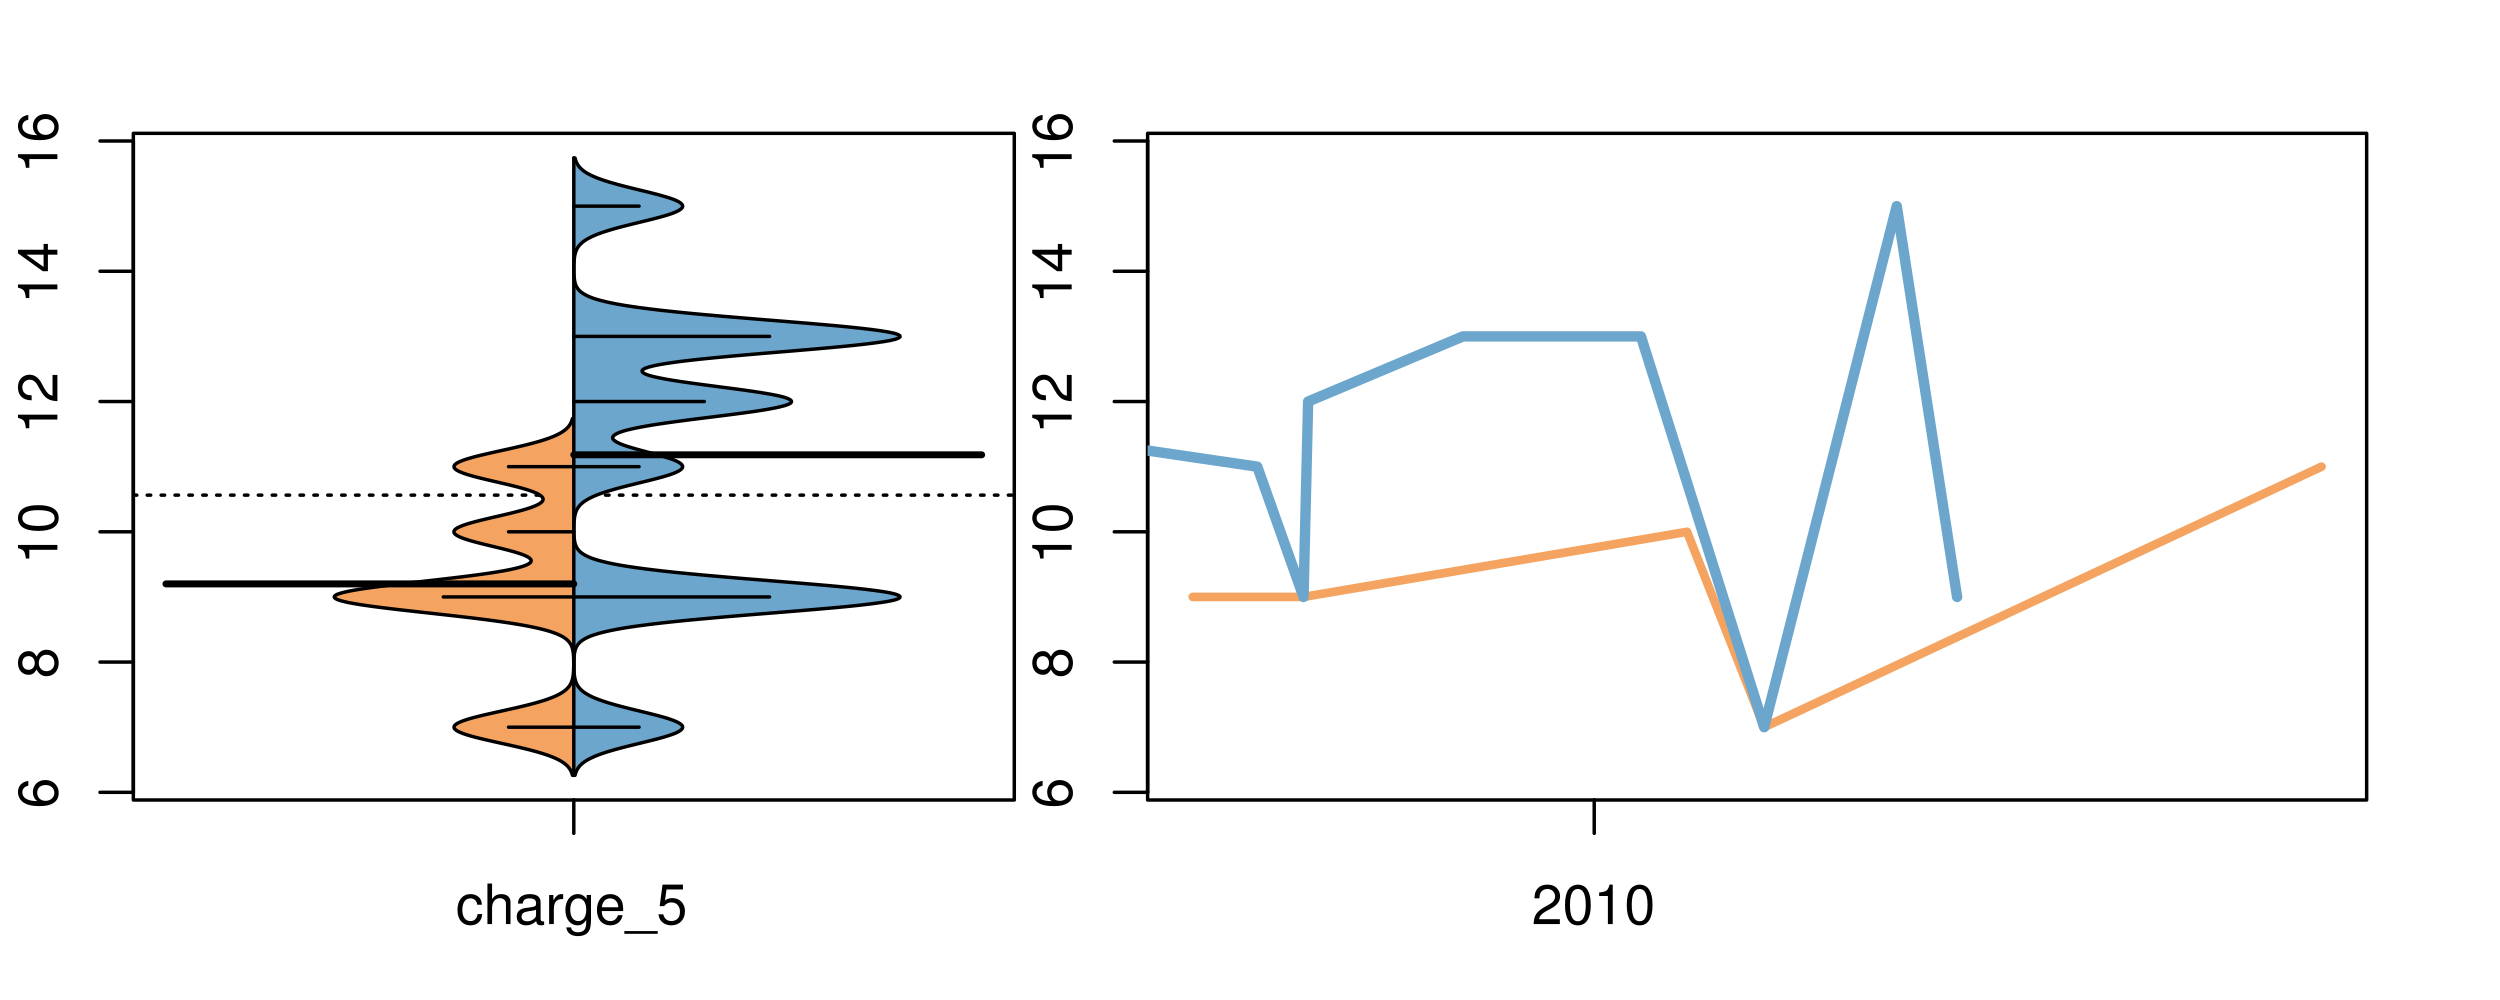 <?xml version="1.0" encoding="UTF-8"?>
<svg xmlns="http://www.w3.org/2000/svg" xmlns:xlink="http://www.w3.org/1999/xlink" width="540pt" height="216pt" viewBox="0 0 540 216" version="1.1">
<defs>
<g>
<symbol overflow="visible" id="glyph0-0">
<path style="stroke:none;" d="M -6.281 -5.969 C -7.688 -5.766 -8.516 -4.859 -8.516 -3.562 C -8.516 -2.625 -8.047 -1.781 -7.297 -1.281 C -6.469 -0.75 -5.422 -0.516 -3.875 -0.516 C -2.453 -0.516 -1.531 -0.734 -0.781 -1.234 C -0.094 -1.688 0.281 -2.438 0.281 -3.375 C 0.281 -4.984 -0.922 -6.156 -2.594 -6.156 C -4.172 -6.156 -5.297 -5.078 -5.297 -3.547 C -5.297 -2.719 -4.969 -2.047 -4.344 -1.594 C -6.422 -1.609 -7.578 -2.281 -7.578 -3.484 C -7.578 -4.234 -7.109 -4.75 -6.281 -4.922 Z M -4.359 -3.422 C -4.359 -4.438 -3.641 -5.078 -2.516 -5.078 C -1.438 -5.078 -0.656 -4.359 -0.656 -3.391 C -0.656 -2.406 -1.469 -1.656 -2.562 -1.656 C -3.625 -1.656 -4.359 -2.375 -4.359 -3.422 Z M -4.359 -3.422 "/>
</symbol>
<symbol overflow="visible" id="glyph0-1">
<path style="stroke:none;" d="M -4.469 -4.688 C -5 -5.562 -5.438 -5.859 -6.234 -5.859 C -7.578 -5.859 -8.516 -4.812 -8.516 -3.297 C -8.516 -1.797 -7.578 -0.75 -6.234 -0.75 C -5.453 -0.75 -5.016 -1.031 -4.469 -1.891 C -4.016 -0.922 -3.297 -0.438 -2.359 -0.438 C -0.797 -0.438 0.281 -1.625 0.281 -3.297 C 0.281 -4.984 -0.797 -6.156 -2.359 -6.156 C -3.297 -6.156 -4.016 -5.672 -4.469 -4.688 Z M -7.578 -3.297 C -7.578 -4.203 -7.047 -4.781 -6.219 -4.781 C -5.422 -4.781 -4.891 -4.188 -4.891 -3.297 C -4.891 -2.406 -5.422 -1.828 -6.234 -1.828 C -7.047 -1.828 -7.578 -2.406 -7.578 -3.297 Z M -4.016 -3.297 C -4.016 -4.359 -3.344 -5.078 -2.344 -5.078 C -1.328 -5.078 -0.656 -4.359 -0.656 -3.281 C -0.656 -2.25 -1.344 -1.531 -2.344 -1.531 C -3.344 -1.531 -4.016 -2.25 -4.016 -3.297 Z M -4.016 -3.297 "/>
</symbol>
<symbol overflow="visible" id="glyph0-2">
<path style="stroke:none;" d="M -6.062 -3.109 L 0 -3.109 L 0 -4.156 L -8.516 -4.156 L -8.516 -3.469 C -7.203 -3.094 -7.016 -2.859 -6.812 -1.219 L -6.062 -1.219 Z M -6.062 -3.109 "/>
</symbol>
<symbol overflow="visible" id="glyph0-3">
<path style="stroke:none;" d="M -8.516 -3.297 C -8.516 -2.516 -8.156 -1.781 -7.578 -1.344 C -6.828 -0.797 -5.688 -0.516 -4.109 -0.516 C -1.25 -0.516 0.281 -1.469 0.281 -3.297 C 0.281 -5.094 -1.25 -6.078 -4.047 -6.078 C -5.703 -6.078 -6.797 -5.812 -7.578 -5.25 C -8.172 -4.812 -8.516 -4.109 -8.516 -3.297 Z M -7.578 -3.297 C -7.578 -4.438 -6.422 -5 -4.141 -5 C -1.734 -5 -0.594 -4.453 -0.594 -3.281 C -0.594 -2.156 -1.781 -1.594 -4.109 -1.594 C -6.438 -1.594 -7.578 -2.156 -7.578 -3.297 Z M -7.578 -3.297 "/>
</symbol>
<symbol overflow="visible" id="glyph0-4">
<path style="stroke:none;" d="M -1.047 -6.078 L -1.047 -1.594 C -1.734 -1.703 -2.188 -2.094 -2.797 -3.125 L -3.438 -4.328 C -4.094 -5.516 -4.969 -6.125 -6.016 -6.125 C -6.719 -6.125 -7.375 -5.844 -7.844 -5.344 C -8.297 -4.844 -8.516 -4.219 -8.516 -3.406 C -8.516 -2.328 -8.125 -1.531 -7.406 -1.062 C -6.953 -0.75 -6.422 -0.625 -5.562 -0.594 L -5.562 -1.656 C -6.125 -1.688 -6.484 -1.766 -6.75 -1.906 C -7.266 -2.188 -7.578 -2.734 -7.578 -3.375 C -7.578 -4.328 -6.906 -5.047 -5.984 -5.047 C -5.312 -5.047 -4.734 -4.656 -4.312 -3.906 L -3.688 -2.797 C -2.672 -1.016 -1.875 -0.5 0 -0.406 L 0 -6.078 Z M -1.047 -6.078 "/>
</symbol>
<symbol overflow="visible" id="glyph0-5">
<path style="stroke:none;" d="M -2.047 -3.922 L 0 -3.922 L 0 -4.984 L -2.047 -4.984 L -2.047 -6.234 L -2.984 -6.234 L -2.984 -4.984 L -8.516 -4.984 L -8.516 -4.203 L -3.156 -0.344 L -2.047 -0.344 Z M -2.984 -3.922 L -2.984 -1.266 L -6.703 -3.922 Z M -2.984 -3.922 "/>
</symbol>
<symbol overflow="visible" id="glyph0-6">
<path style="stroke:none;" d="M -8.75 -5.938 L -8.75 -4.938 L -5.5 -4.938 C -6.125 -4.531 -6.469 -3.859 -6.469 -3.016 C -6.469 -1.375 -5.156 -0.312 -3.156 -0.312 C -1.031 -0.312 0.281 -1.359 0.281 -3.047 C 0.281 -3.906 -0.047 -4.516 -0.828 -5.047 L 0 -5.047 L 0 -5.938 Z M -5.531 -3.188 C -5.531 -4.266 -4.578 -4.938 -3.078 -4.938 C -1.625 -4.938 -0.656 -4.25 -0.656 -3.188 C -0.656 -2.094 -1.625 -1.359 -3.094 -1.359 C -4.562 -1.359 -5.531 -2.094 -5.531 -3.188 Z M -5.531 -3.188 "/>
</symbol>
<symbol overflow="visible" id="glyph0-7">
<path style="stroke:none;" d="M -6.281 -3.094 L -6.281 -2.047 L -7.266 -2.047 C -7.688 -2.047 -7.906 -2.297 -7.906 -2.75 C -7.906 -2.828 -7.906 -2.875 -7.891 -3.094 L -8.719 -3.094 C -8.766 -2.875 -8.781 -2.734 -8.781 -2.531 C -8.781 -1.609 -8.25 -1.062 -7.359 -1.062 L -6.281 -1.062 L -6.281 -0.219 L -5.469 -0.219 L -5.469 -1.062 L 0 -1.062 L 0 -2.047 L -5.469 -2.047 L -5.469 -3.094 Z M -6.281 -3.094 "/>
</symbol>
<symbol overflow="visible" id="glyph0-8">
<path style="stroke:none;" d="M 1.516 -6.938 L 1.516 0.266 L 2.109 0.266 L 2.109 -6.938 Z M 1.516 -6.938 "/>
</symbol>
<symbol overflow="visible" id="glyph0-9">
<path style="stroke:none;" d="M -6.469 -3.266 C -6.469 -1.5 -5.203 -0.438 -3.094 -0.438 C -0.984 -0.438 0.281 -1.484 0.281 -3.281 C 0.281 -5.047 -0.984 -6.125 -3.047 -6.125 C -5.219 -6.125 -6.469 -5.078 -6.469 -3.266 Z M -5.547 -3.281 C -5.547 -4.406 -4.625 -5.078 -3.062 -5.078 C -1.578 -5.078 -0.641 -4.375 -0.641 -3.281 C -0.641 -2.156 -1.578 -1.469 -3.094 -1.469 C -4.609 -1.469 -5.547 -2.156 -5.547 -3.281 Z M -5.547 -3.281 "/>
</symbol>
<symbol overflow="visible" id="glyph0-10">
<path style="stroke:none;" d="M -8.75 -1.828 L -8.75 -0.812 L 0 -0.812 L 0 -1.828 Z M -8.75 -1.828 "/>
</symbol>
<symbol overflow="visible" id="glyph0-11">
<path style="stroke:none;" d="M -1.25 -2.297 L -1.25 -1.047 L 0 -1.047 L 0 -2.297 Z M -1.25 -2.297 "/>
</symbol>
<symbol overflow="visible" id="glyph0-12">
<path style="stroke:none;" d="M 0 -3.422 L -6.281 -5.828 L -6.281 -4.703 L -1.188 -2.922 L -6.281 -1.25 L -6.281 -0.125 L 0 -2.328 Z M 0 -3.422 "/>
</symbol>
<symbol overflow="visible" id="glyph0-13">
<path style="stroke:none;" d="M -0.594 -6.422 C -0.562 -6.312 -0.562 -6.266 -0.562 -6.203 C -0.562 -5.859 -0.75 -5.656 -1.062 -5.656 L -4.75 -5.656 C -5.875 -5.656 -6.469 -4.844 -6.469 -3.297 C -6.469 -2.391 -6.203 -1.625 -5.734 -1.219 C -5.406 -0.922 -5.047 -0.797 -4.422 -0.781 L -4.422 -1.781 C -5.203 -1.875 -5.547 -2.328 -5.547 -3.266 C -5.547 -4.156 -5.203 -4.672 -4.609 -4.672 L -4.344 -4.672 C -3.922 -4.672 -3.75 -4.422 -3.641 -3.625 C -3.469 -2.203 -3.422 -1.984 -3.266 -1.609 C -2.969 -0.875 -2.406 -0.5 -1.578 -0.5 C -0.438 -0.5 0.281 -1.297 0.281 -2.562 C 0.281 -3.359 0 -4 -0.641 -4.703 C -0.016 -4.781 0.281 -5.094 0.281 -5.734 C 0.281 -5.938 0.25 -6.094 0.172 -6.422 Z M -1.984 -4.672 C -1.641 -4.672 -1.438 -4.578 -1.156 -4.266 C -0.797 -3.859 -0.594 -3.375 -0.594 -2.781 C -0.594 -2 -0.969 -1.547 -1.609 -1.547 C -2.266 -1.547 -2.609 -1.984 -2.766 -3.062 C -2.906 -4.109 -2.953 -4.328 -3.109 -4.672 Z M -1.984 -4.672 "/>
</symbol>
<symbol overflow="visible" id="glyph0-14">
<path style="stroke:none;" d="M 0 -5.781 L -6.281 -5.781 L -6.281 -4.781 L -2.719 -4.781 C -1.438 -4.781 -0.594 -4.109 -0.594 -3.078 C -0.594 -2.281 -1.078 -1.781 -1.844 -1.781 L -6.281 -1.781 L -6.281 -0.781 L -1.438 -0.781 C -0.391 -0.781 0.281 -1.562 0.281 -2.781 C 0.281 -3.703 -0.047 -4.297 -0.875 -4.891 L 0 -4.891 Z M 0 -5.781 "/>
</symbol>
<symbol overflow="visible" id="glyph0-15">
<path style="stroke:none;" d="M -2.812 -6.156 C -3.766 -6.156 -4.344 -6.078 -4.812 -5.906 C -5.844 -5.5 -6.469 -4.531 -6.469 -3.359 C -6.469 -1.609 -5.125 -0.484 -3.062 -0.484 C -1 -0.484 0.281 -1.578 0.281 -3.344 C 0.281 -4.781 -0.547 -5.766 -1.906 -6.031 L -1.906 -5.016 C -1.078 -4.734 -0.641 -4.172 -0.641 -3.375 C -0.641 -2.734 -0.938 -2.203 -1.469 -1.859 C -1.828 -1.625 -2.188 -1.531 -2.812 -1.531 Z M -3.625 -1.547 C -4.781 -1.625 -5.547 -2.344 -5.547 -3.344 C -5.547 -4.328 -4.734 -5.094 -3.703 -5.094 C -3.672 -5.094 -3.641 -5.094 -3.625 -5.078 Z M -3.625 -1.547 "/>
</symbol>
<symbol overflow="visible" id="glyph1-0">
<path style="stroke:none;" d="M 5.656 -4.172 C 5.609 -4.781 5.469 -5.188 5.234 -5.531 C 4.797 -6.125 4.047 -6.469 3.172 -6.469 C 1.469 -6.469 0.375 -5.125 0.375 -3.031 C 0.375 -1.016 1.453 0.281 3.156 0.281 C 4.656 0.281 5.609 -0.625 5.719 -2.156 L 4.719 -2.156 C 4.547 -1.156 4.031 -0.641 3.188 -0.641 C 2.078 -0.641 1.422 -1.547 1.422 -3.031 C 1.422 -4.609 2.062 -5.547 3.156 -5.547 C 4 -5.547 4.531 -5.047 4.641 -4.172 Z M 5.656 -4.172 "/>
</symbol>
<symbol overflow="visible" id="glyph1-1">
<path style="stroke:none;" d="M 0.844 -8.75 L 0.844 0 L 1.844 0 L 1.844 -3.469 C 1.844 -4.75 2.516 -5.594 3.547 -5.594 C 3.859 -5.594 4.188 -5.484 4.422 -5.297 C 4.719 -5.094 4.844 -4.797 4.844 -4.359 L 4.844 0 L 5.828 0 L 5.828 -4.75 C 5.828 -5.812 5.078 -6.469 3.859 -6.469 C 2.969 -6.469 2.422 -6.188 1.844 -5.422 L 1.844 -8.75 Z M 0.844 -8.75 "/>
</symbol>
<symbol overflow="visible" id="glyph1-2">
<path style="stroke:none;" d="M 6.422 -0.594 C 6.312 -0.562 6.266 -0.562 6.203 -0.562 C 5.859 -0.562 5.656 -0.75 5.656 -1.062 L 5.656 -4.75 C 5.656 -5.875 4.844 -6.469 3.297 -6.469 C 2.391 -6.469 1.625 -6.203 1.219 -5.734 C 0.922 -5.406 0.797 -5.047 0.781 -4.422 L 1.781 -4.422 C 1.875 -5.203 2.328 -5.547 3.266 -5.547 C 4.156 -5.547 4.672 -5.203 4.672 -4.609 L 4.672 -4.344 C 4.672 -3.922 4.422 -3.75 3.625 -3.641 C 2.203 -3.469 1.984 -3.422 1.609 -3.266 C 0.875 -2.969 0.5 -2.406 0.5 -1.578 C 0.5 -0.438 1.297 0.281 2.562 0.281 C 3.359 0.281 4 0 4.703 -0.641 C 4.781 -0.016 5.094 0.281 5.734 0.281 C 5.938 0.281 6.094 0.25 6.422 0.172 Z M 4.672 -1.984 C 4.672 -1.641 4.578 -1.438 4.266 -1.156 C 3.859 -0.797 3.375 -0.594 2.781 -0.594 C 2 -0.594 1.547 -0.969 1.547 -1.609 C 1.547 -2.266 1.984 -2.609 3.062 -2.766 C 4.109 -2.906 4.328 -2.953 4.672 -3.109 Z M 4.672 -1.984 "/>
</symbol>
<symbol overflow="visible" id="glyph1-3">
<path style="stroke:none;" d="M 0.828 -6.281 L 0.828 0 L 1.844 0 L 1.844 -3.266 C 1.844 -4.156 2.062 -4.75 2.547 -5.094 C 2.859 -5.328 3.156 -5.406 3.859 -5.406 L 3.859 -6.438 C 3.688 -6.453 3.594 -6.469 3.469 -6.469 C 2.812 -6.469 2.328 -6.078 1.75 -5.141 L 1.75 -6.281 Z M 0.828 -6.281 "/>
</symbol>
<symbol overflow="visible" id="glyph1-4">
<path style="stroke:none;" d="M 4.938 -6.281 L 4.938 -5.375 C 4.438 -6.125 3.828 -6.469 3.031 -6.469 C 1.422 -6.469 0.344 -5.078 0.344 -3.031 C 0.344 -2 0.625 -1.156 1.141 -0.562 C 1.609 -0.031 2.281 0.281 2.938 0.281 C 3.734 0.281 4.281 -0.062 4.844 -0.859 L 4.844 -0.531 C 4.844 0.328 4.734 0.844 4.484 1.188 C 4.219 1.562 3.703 1.781 3.094 1.781 C 2.641 1.781 2.234 1.656 1.953 1.438 C 1.734 1.266 1.625 1.094 1.578 0.719 L 0.547 0.719 C 0.656 1.906 1.578 2.609 3.062 2.609 C 4 2.609 4.797 2.312 5.203 1.812 C 5.688 1.234 5.875 0.438 5.875 -1.031 L 5.875 -6.281 Z M 3.125 -5.547 C 4.219 -5.547 4.844 -4.625 4.844 -3.062 C 4.844 -1.562 4.203 -0.641 3.141 -0.641 C 2.047 -0.641 1.391 -1.578 1.391 -3.094 C 1.391 -4.609 2.062 -5.547 3.125 -5.547 Z M 3.125 -5.547 "/>
</symbol>
<symbol overflow="visible" id="glyph1-5">
<path style="stroke:none;" d="M 6.156 -2.812 C 6.156 -3.766 6.078 -4.344 5.906 -4.812 C 5.5 -5.844 4.531 -6.469 3.359 -6.469 C 1.609 -6.469 0.484 -5.125 0.484 -3.062 C 0.484 -1 1.578 0.281 3.344 0.281 C 4.781 0.281 5.766 -0.547 6.031 -1.906 L 5.016 -1.906 C 4.734 -1.078 4.172 -0.641 3.375 -0.641 C 2.734 -0.641 2.203 -0.938 1.859 -1.469 C 1.625 -1.828 1.531 -2.188 1.531 -2.812 Z M 1.547 -3.625 C 1.625 -4.781 2.344 -5.547 3.344 -5.547 C 4.328 -5.547 5.094 -4.734 5.094 -3.703 C 5.094 -3.672 5.094 -3.641 5.078 -3.625 Z M 1.547 -3.625 "/>
</symbol>
<symbol overflow="visible" id="glyph1-6">
<path style="stroke:none;" d="M 6.938 1.516 L -0.266 1.516 L -0.266 2.109 L 6.938 2.109 Z M 6.938 1.516 "/>
</symbol>
<symbol overflow="visible" id="glyph1-7">
<path style="stroke:none;" d="M 5.719 -8.516 L 1.312 -8.516 L 0.688 -3.875 L 1.656 -3.875 C 2.141 -4.469 2.562 -4.672 3.219 -4.672 C 4.359 -4.672 5.078 -3.891 5.078 -2.625 C 5.078 -1.406 4.375 -0.656 3.219 -0.656 C 2.297 -0.656 1.734 -1.125 1.469 -2.094 L 0.422 -2.094 C 0.562 -1.391 0.688 -1.062 0.938 -0.75 C 1.422 -0.094 2.281 0.281 3.234 0.281 C 4.953 0.281 6.156 -0.969 6.156 -2.766 C 6.156 -4.453 5.047 -5.609 3.406 -5.609 C 2.812 -5.609 2.328 -5.453 1.844 -5.094 L 2.172 -7.469 L 5.719 -7.469 Z M 5.719 -8.516 "/>
</symbol>
<symbol overflow="visible" id="glyph1-8">
<path style="stroke:none;" d="M 6.078 -1.047 L 1.594 -1.047 C 1.703 -1.734 2.094 -2.188 3.125 -2.797 L 4.328 -3.438 C 5.516 -4.094 6.125 -4.969 6.125 -6.016 C 6.125 -6.719 5.844 -7.375 5.344 -7.844 C 4.844 -8.297 4.219 -8.516 3.406 -8.516 C 2.328 -8.516 1.531 -8.125 1.062 -7.406 C 0.75 -6.953 0.625 -6.422 0.594 -5.562 L 1.656 -5.562 C 1.688 -6.125 1.766 -6.484 1.906 -6.75 C 2.188 -7.266 2.734 -7.578 3.375 -7.578 C 4.328 -7.578 5.047 -6.906 5.047 -5.984 C 5.047 -5.312 4.656 -4.734 3.906 -4.312 L 2.797 -3.688 C 1.016 -2.672 0.5 -1.875 0.406 0 L 6.078 0 Z M 6.078 -1.047 "/>
</symbol>
<symbol overflow="visible" id="glyph1-9">
<path style="stroke:none;" d="M 3.297 -8.516 C 2.516 -8.516 1.781 -8.156 1.344 -7.578 C 0.797 -6.828 0.516 -5.688 0.516 -4.109 C 0.516 -1.25 1.469 0.281 3.297 0.281 C 5.094 0.281 6.078 -1.25 6.078 -4.047 C 6.078 -5.703 5.812 -6.797 5.25 -7.578 C 4.812 -8.172 4.109 -8.516 3.297 -8.516 Z M 3.297 -7.578 C 4.438 -7.578 5 -6.422 5 -4.141 C 5 -1.734 4.453 -0.594 3.281 -0.594 C 2.156 -0.594 1.594 -1.781 1.594 -4.109 C 1.594 -6.438 2.156 -7.578 3.297 -7.578 Z M 3.297 -7.578 "/>
</symbol>
<symbol overflow="visible" id="glyph1-10">
<path style="stroke:none;" d="M 3.109 -6.062 L 3.109 0 L 4.156 0 L 4.156 -8.516 L 3.469 -8.516 C 3.094 -7.203 2.859 -7.016 1.219 -6.812 L 1.219 -6.062 Z M 3.109 -6.062 "/>
</symbol>
</g>
<clipPath id="clip1">
  <path d="M 28.801 28.801 L 220.086 28.801 L 220.086 173.801 L 28.801 173.801 Z M 28.801 28.801 "/>
</clipPath>
<clipPath id="clip2">
  <path d="M 247.887 28.801 L 512.199 28.801 L 512.199 173.801 L 247.887 173.801 Z M 247.887 28.801 "/>
</clipPath>
<clipPath id="clip3">
  <path d="M 233.484 14.398 L 526.598 14.398 L 526.598 188.199 L 233.484 188.199 Z M 233.484 14.398 "/>
</clipPath>
<clipPath id="clip4">
  <path d="M 247.887 28.801 L 512.199 28.801 L 512.199 173.801 L 247.887 173.801 Z M 247.887 28.801 "/>
</clipPath>
</defs>
<g id="surface556">
<path style="fill:none;stroke-width:0.75;stroke-linecap:round;stroke-linejoin:round;stroke:rgb(0%,0%,0%);stroke-opacity:1;stroke-miterlimit:10;" d="M 28.801 172.801 L 219.086 172.801 L 219.086 28.801 L 28.801 28.801 L 28.801 172.801 "/>
<path style="fill:none;stroke-width:0.75;stroke-linecap:round;stroke-linejoin:round;stroke:rgb(0%,0%,0%);stroke-opacity:1;stroke-miterlimit:10;" d="M 28.801 171.141 L 28.801 30.461 "/>
<path style="fill:none;stroke-width:0.75;stroke-linecap:round;stroke-linejoin:round;stroke:rgb(0%,0%,0%);stroke-opacity:1;stroke-miterlimit:10;" d="M 28.801 171.141 L 21.602 171.141 "/>
<path style="fill:none;stroke-width:0.75;stroke-linecap:round;stroke-linejoin:round;stroke:rgb(0%,0%,0%);stroke-opacity:1;stroke-miterlimit:10;" d="M 28.801 143.004 L 21.602 143.004 "/>
<path style="fill:none;stroke-width:0.75;stroke-linecap:round;stroke-linejoin:round;stroke:rgb(0%,0%,0%);stroke-opacity:1;stroke-miterlimit:10;" d="M 28.801 114.867 L 21.602 114.867 "/>
<path style="fill:none;stroke-width:0.75;stroke-linecap:round;stroke-linejoin:round;stroke:rgb(0%,0%,0%);stroke-opacity:1;stroke-miterlimit:10;" d="M 28.801 86.73 L 21.602 86.73 "/>
<path style="fill:none;stroke-width:0.75;stroke-linecap:round;stroke-linejoin:round;stroke:rgb(0%,0%,0%);stroke-opacity:1;stroke-miterlimit:10;" d="M 28.801 58.598 L 21.602 58.598 "/>
<path style="fill:none;stroke-width:0.75;stroke-linecap:round;stroke-linejoin:round;stroke:rgb(0%,0%,0%);stroke-opacity:1;stroke-miterlimit:10;" d="M 28.801 30.461 L 21.602 30.461 "/>
<g style="fill:rgb(0%,0%,0%);fill-opacity:1;">
  <use xlink:href="#glyph0-0" x="12.396" y="174.641"/>
</g>
<g style="fill:rgb(0%,0%,0%);fill-opacity:1;">
  <use xlink:href="#glyph0-1" x="12.396" y="146.504"/>
</g>
<g style="fill:rgb(0%,0%,0%);fill-opacity:1;">
  <use xlink:href="#glyph0-2" x="12.396" y="121.867"/>
  <use xlink:href="#glyph0-3" x="12.396" y="115.195"/>
</g>
<g style="fill:rgb(0%,0%,0%);fill-opacity:1;">
  <use xlink:href="#glyph0-2" x="12.396" y="93.73"/>
  <use xlink:href="#glyph0-4" x="12.396" y="87.059"/>
</g>
<g style="fill:rgb(0%,0%,0%);fill-opacity:1;">
  <use xlink:href="#glyph0-2" x="12.396" y="65.598"/>
  <use xlink:href="#glyph0-5" x="12.396" y="58.926"/>
</g>
<g style="fill:rgb(0%,0%,0%);fill-opacity:1;">
  <use xlink:href="#glyph0-2" x="12.396" y="37.461"/>
  <use xlink:href="#glyph0-0" x="12.396" y="30.789"/>
</g>
<path style="fill:none;stroke-width:0.75;stroke-linecap:round;stroke-linejoin:round;stroke:rgb(0%,0%,0%);stroke-opacity:1;stroke-miterlimit:10;" d="M 123.941 172.801 L 123.941 172.801 "/>
<path style="fill:none;stroke-width:0.75;stroke-linecap:round;stroke-linejoin:round;stroke:rgb(0%,0%,0%);stroke-opacity:1;stroke-miterlimit:10;" d="M 123.941 172.801 L 123.941 180 "/>
<g style="fill:rgb(0%,0%,0%);fill-opacity:1;">
  <use xlink:href="#glyph1-0" x="98.441" y="199.596"/>
  <use xlink:href="#glyph1-1" x="104.441" y="199.596"/>
  <use xlink:href="#glyph1-2" x="111.113" y="199.596"/>
  <use xlink:href="#glyph1-3" x="117.785" y="199.596"/>
  <use xlink:href="#glyph1-4" x="121.781" y="199.596"/>
  <use xlink:href="#glyph1-5" x="128.453" y="199.596"/>
  <use xlink:href="#glyph1-6" x="135.125" y="199.596"/>
  <use xlink:href="#glyph1-7" x="141.797" y="199.596"/>
</g>
<g clip-path="url(#clip1)" clip-rule="nonzero">
<path style="fill:none;stroke-width:0.75;stroke-linecap:round;stroke-linejoin:round;stroke:rgb(0%,0%,0%);stroke-opacity:1;stroke-dasharray:0.75,2.25;stroke-miterlimit:10;" d="M 28.801 106.953 L 219.086 106.953 "/>
<path style=" stroke:none;fill-rule:nonzero;fill:rgb(95.686%,64.314%,37.647%);fill-opacity:1;" d="M 123.941 90.406 L 123.652 90.406 L 123.609 90.555 L 123.566 90.707 L 123.516 90.855 L 123.398 91.16 L 123.328 91.309 L 123.25 91.461 L 123.164 91.609 L 123.07 91.762 L 122.969 91.914 L 122.855 92.062 L 122.727 92.215 L 122.594 92.367 L 122.445 92.516 L 122.281 92.668 L 122.105 92.816 L 121.914 92.969 L 121.707 93.121 L 121.484 93.27 L 121.242 93.422 L 120.988 93.57 L 120.707 93.723 L 120.41 93.875 L 120.094 94.023 L 119.762 94.176 L 119.398 94.324 L 119.02 94.477 L 118.621 94.629 L 118.203 94.777 L 117.754 94.93 L 117.289 95.078 L 116.805 95.23 L 116.297 95.383 L 115.766 95.531 L 115.215 95.684 L 114.648 95.832 L 114.062 95.984 L 113.457 96.137 L 112.836 96.285 L 112.203 96.438 L 111.555 96.586 L 110.895 96.738 L 110.23 96.891 L 109.555 97.039 L 108.875 97.191 L 108.191 97.344 L 107.512 97.492 L 106.832 97.645 L 106.16 97.793 L 105.496 97.945 L 104.844 98.098 L 104.203 98.246 L 103.582 98.398 L 102.98 98.547 L 102.398 98.699 L 101.848 98.852 L 101.324 99 L 100.828 99.152 L 100.363 99.301 L 99.945 99.453 L 99.562 99.605 L 99.215 99.754 L 98.91 99.906 L 98.656 100.055 L 98.445 100.207 L 98.273 100.359 L 98.152 100.508 L 98.09 100.66 L 98.066 100.809 L 98.086 100.961 L 98.164 101.113 L 98.289 101.262 L 98.457 101.414 L 98.668 101.562 L 98.938 101.715 L 99.242 101.867 L 99.586 102.016 L 99.965 102.168 L 100.395 102.32 L 100.855 102.469 L 101.344 102.621 L 101.863 102.77 L 102.414 102.922 L 102.984 103.074 L 103.574 103.223 L 104.184 103.375 L 104.809 103.523 L 105.445 103.676 L 106.09 103.828 L 106.738 103.977 L 107.391 104.129 L 108.043 104.277 L 108.688 104.43 L 109.328 104.582 L 109.957 104.73 L 110.574 104.883 L 111.18 105.031 L 111.762 105.184 L 112.328 105.336 L 112.875 105.484 L 113.395 105.637 L 113.883 105.785 L 114.348 105.938 L 114.789 106.09 L 115.191 106.238 L 115.559 106.391 L 115.902 106.543 L 116.211 106.691 L 116.473 106.844 L 116.703 106.992 L 116.902 107.145 L 117.062 107.297 L 117.176 107.445 L 117.258 107.598 L 117.301 107.746 L 117.309 107.898 L 117.266 108.051 L 117.191 108.199 L 117.082 108.352 L 116.93 108.5 L 116.734 108.652 L 116.512 108.805 L 116.254 108.953 L 115.949 109.105 L 115.613 109.254 L 115.246 109.406 L 114.852 109.559 L 114.414 109.707 L 113.953 109.859 L 113.465 110.008 L 112.953 110.16 L 112.41 110.312 L 111.848 110.461 L 111.266 110.613 L 110.668 110.762 L 110.051 110.914 L 109.422 111.066 L 108.781 111.215 L 108.137 111.367 L 107.484 111.52 L 106.832 111.668 L 106.184 111.82 L 105.539 111.969 L 104.898 112.121 L 104.273 112.273 L 103.656 112.422 L 103.066 112.574 L 102.492 112.723 L 101.938 112.875 L 101.41 113.027 L 100.918 113.176 L 100.457 113.328 L 100.023 113.477 L 99.629 113.629 L 99.281 113.781 L 98.969 113.93 L 98.695 114.082 L 98.473 114.23 L 98.301 114.383 L 98.168 114.535 L 98.074 114.684 L 98.047 114.836 L 98.062 114.984 L 98.117 115.137 L 98.223 115.289 L 98.383 115.438 L 98.586 115.59 L 98.828 115.738 L 99.117 115.891 L 99.453 116.043 L 99.824 116.191 L 100.227 116.344 L 100.672 116.496 L 101.148 116.645 L 101.652 116.797 L 102.18 116.945 L 102.738 117.098 L 103.312 117.25 L 103.902 117.398 L 104.508 117.551 L 105.125 117.699 L 105.746 117.852 L 106.371 118.004 L 106.996 118.152 L 107.617 118.305 L 108.234 118.453 L 108.84 118.605 L 109.43 118.758 L 110.004 118.906 L 110.559 119.059 L 111.094 119.207 L 111.594 119.359 L 112.07 119.512 L 112.516 119.66 L 112.934 119.812 L 113.305 119.961 L 113.641 120.113 L 113.938 120.266 L 114.195 120.414 L 114.395 120.566 L 114.551 120.719 L 114.668 120.867 L 114.73 121.02 L 114.73 121.168 L 114.684 121.32 L 114.59 121.473 L 114.434 121.621 L 114.211 121.773 L 113.941 121.922 L 113.621 122.074 L 113.227 122.227 L 112.773 122.375 L 112.27 122.527 L 111.711 122.676 L 111.074 122.828 L 110.387 122.98 L 109.652 123.129 L 108.855 123.281 L 107.992 123.43 L 107.086 123.582 L 106.129 123.734 L 105.121 123.883 L 104.059 124.035 L 102.957 124.184 L 101.816 124.336 L 100.633 124.488 L 99.41 124.637 L 98.164 124.789 L 96.895 124.938 L 95.598 125.09 L 94.281 125.242 L 92.961 125.391 L 90.297 125.695 L 88.969 125.844 L 87.652 125.996 L 86.352 126.145 L 85.078 126.297 L 83.828 126.449 L 82.609 126.598 L 81.438 126.75 L 80.32 126.898 L 79.246 127.051 L 78.219 127.203 L 77.273 127.352 L 76.398 127.504 L 75.586 127.652 L 74.84 127.805 L 74.207 127.957 L 73.648 128.105 L 73.164 128.258 L 72.773 128.406 L 72.5 128.559 L 72.309 128.711 L 72.203 128.859 L 72.203 129.012 L 72.312 129.16 L 72.508 129.312 L 72.785 129.465 L 73.176 129.613 L 73.66 129.766 L 74.227 129.914 L 74.863 130.066 L 75.613 130.219 L 76.43 130.367 L 77.312 130.52 L 78.266 130.672 L 79.297 130.82 L 80.383 130.973 L 81.512 131.121 L 82.695 131.273 L 83.93 131.426 L 85.191 131.574 L 86.484 131.727 L 87.805 131.875 L 89.145 132.027 L 90.496 132.18 L 91.855 132.328 L 93.219 132.48 L 94.578 132.629 L 95.934 132.781 L 97.277 132.934 L 98.602 133.082 L 99.902 133.234 L 101.188 133.383 L 102.441 133.535 L 104.848 133.836 L 106.004 133.988 L 107.121 134.137 L 108.191 134.289 L 109.227 134.441 L 110.227 134.59 L 111.172 134.742 L 112.074 134.891 L 112.938 135.043 L 113.766 135.195 L 114.535 135.344 L 115.266 135.496 L 115.961 135.648 L 116.617 135.797 L 117.219 135.949 L 117.789 136.098 L 118.324 136.25 L 118.824 136.402 L 119.281 136.551 L 119.707 136.703 L 120.109 136.852 L 120.473 137.004 L 120.805 137.156 L 121.117 137.305 L 121.402 137.457 L 121.66 137.605 L 121.895 137.758 L 122.113 137.91 L 122.312 138.059 L 122.484 138.211 L 122.645 138.359 L 122.793 138.512 L 122.926 138.664 L 123.039 138.812 L 123.145 138.965 L 123.242 139.113 L 123.324 139.266 L 123.398 139.418 L 123.469 139.566 L 123.527 139.719 L 123.582 139.871 L 123.625 140.02 L 123.668 140.172 L 123.703 140.32 L 123.734 140.473 L 123.762 140.625 L 123.789 140.773 L 123.809 140.926 L 123.828 141.074 L 123.859 141.379 L 123.871 141.527 L 123.879 141.68 L 123.891 141.828 L 123.898 141.98 L 123.902 142.133 L 123.906 142.281 L 123.914 142.434 L 123.914 142.582 L 123.922 142.887 L 123.922 143.789 L 123.918 143.941 L 123.914 144.09 L 123.906 144.395 L 123.902 144.543 L 123.895 144.695 L 123.891 144.848 L 123.879 144.996 L 123.871 145.148 L 123.859 145.297 L 123.848 145.449 L 123.832 145.602 L 123.816 145.75 L 123.797 145.902 L 123.777 146.051 L 123.723 146.355 L 123.691 146.504 L 123.656 146.656 L 123.617 146.805 L 123.523 147.109 L 123.469 147.258 L 123.406 147.41 L 123.336 147.559 L 123.262 147.711 L 123.176 147.863 L 123.086 148.012 L 122.98 148.164 L 122.871 148.312 L 122.746 148.465 L 122.613 148.617 L 122.465 148.766 L 122.305 148.918 L 122.129 149.066 L 121.941 149.219 L 121.738 149.371 L 121.516 149.52 L 121.277 149.672 L 121.02 149.824 L 120.75 149.973 L 120.453 150.125 L 120.137 150.273 L 119.805 150.426 L 119.453 150.578 L 119.074 150.727 L 118.676 150.879 L 118.258 151.027 L 117.82 151.18 L 117.355 151.332 L 116.871 151.48 L 116.367 151.633 L 115.84 151.781 L 115.293 151.934 L 114.727 152.086 L 114.145 152.234 L 113.543 152.387 L 112.922 152.535 L 112.289 152.688 L 111.645 152.84 L 110.988 152.988 L 110.32 153.141 L 109.648 153.289 L 108.289 153.594 L 107.605 153.742 L 106.926 153.895 L 106.254 154.047 L 105.59 154.195 L 104.934 154.348 L 104.293 154.496 L 103.664 154.648 L 103.062 154.801 L 102.48 154.949 L 101.922 155.102 L 101.395 155.25 L 100.898 155.402 L 100.434 155.555 L 100 155.703 L 99.613 155.855 L 99.266 156.004 L 98.957 156.156 L 98.684 156.309 L 98.473 156.457 L 98.305 156.609 L 98.176 156.758 L 98.094 156.91 L 98.074 157.062 L 98.094 157.211 L 98.16 157.363 L 98.277 157.512 L 98.449 157.664 L 98.66 157.816 L 98.91 157.965 L 99.215 158.117 L 99.566 158.266 L 99.949 158.418 L 100.363 158.57 L 100.832 158.719 L 101.324 158.871 L 101.848 159.023 L 102.398 159.172 L 102.98 159.324 L 103.582 159.473 L 104.203 159.625 L 104.844 159.777 L 105.496 159.926 L 106.16 160.078 L 106.832 160.227 L 108.191 160.531 L 108.875 160.68 L 109.555 160.832 L 110.23 160.98 L 110.895 161.133 L 111.555 161.285 L 112.203 161.434 L 112.836 161.586 L 113.457 161.734 L 114.062 161.887 L 114.648 162.039 L 115.215 162.188 L 115.766 162.34 L 116.297 162.488 L 116.805 162.641 L 117.289 162.793 L 117.754 162.941 L 118.203 163.094 L 118.621 163.242 L 119.02 163.395 L 119.398 163.547 L 119.762 163.695 L 120.094 163.848 L 120.41 164 L 120.707 164.148 L 120.988 164.301 L 121.242 164.449 L 121.484 164.602 L 121.707 164.754 L 121.914 164.902 L 122.105 165.055 L 122.281 165.203 L 122.445 165.355 L 122.594 165.508 L 122.727 165.656 L 122.855 165.809 L 122.969 165.957 L 123.07 166.109 L 123.164 166.262 L 123.25 166.41 L 123.328 166.562 L 123.398 166.711 L 123.516 167.016 L 123.566 167.164 L 123.609 167.316 L 123.652 167.465 L 123.941 167.465 Z M 123.941 90.406 "/>
<path style="fill:none;stroke-width:0.75;stroke-linecap:round;stroke-linejoin:round;stroke:rgb(0%,0%,0%);stroke-opacity:1;stroke-miterlimit:10;" d="M 123.941 90.406 L 123.652 90.406 L 123.609 90.555 L 123.566 90.707 L 123.516 90.855 L 123.398 91.16 L 123.328 91.309 L 123.25 91.461 L 123.164 91.609 L 123.07 91.762 L 122.969 91.914 L 122.855 92.062 L 122.727 92.215 L 122.594 92.367 L 122.445 92.516 L 122.281 92.668 L 122.105 92.816 L 121.914 92.969 L 121.707 93.121 L 121.484 93.27 L 121.242 93.422 L 120.988 93.57 L 120.707 93.723 L 120.41 93.875 L 120.094 94.023 L 119.762 94.176 L 119.398 94.324 L 119.02 94.477 L 118.621 94.629 L 118.203 94.777 L 117.754 94.93 L 117.289 95.078 L 116.805 95.23 L 116.297 95.383 L 115.766 95.531 L 115.215 95.684 L 114.648 95.832 L 114.062 95.984 L 113.457 96.137 L 112.836 96.285 L 112.203 96.438 L 111.555 96.586 L 110.895 96.738 L 110.23 96.891 L 109.555 97.039 L 108.875 97.191 L 108.191 97.344 L 107.512 97.492 L 106.832 97.645 L 106.16 97.793 L 105.496 97.945 L 104.844 98.098 L 104.203 98.246 L 103.582 98.398 L 102.98 98.547 L 102.398 98.699 L 101.848 98.852 L 101.324 99 L 100.828 99.152 L 100.363 99.301 L 99.945 99.453 L 99.562 99.605 L 99.215 99.754 L 98.91 99.906 L 98.656 100.055 L 98.445 100.207 L 98.273 100.359 L 98.152 100.508 L 98.09 100.66 L 98.066 100.809 L 98.086 100.961 L 98.164 101.113 L 98.289 101.262 L 98.457 101.414 L 98.668 101.562 L 98.938 101.715 L 99.242 101.867 L 99.586 102.016 L 99.965 102.168 L 100.395 102.32 L 100.855 102.469 L 101.344 102.621 L 101.863 102.77 L 102.414 102.922 L 102.984 103.074 L 103.574 103.223 L 104.184 103.375 L 104.809 103.523 L 105.445 103.676 L 106.09 103.828 L 106.738 103.977 L 107.391 104.129 L 108.043 104.277 L 108.688 104.43 L 109.328 104.582 L 109.957 104.73 L 110.574 104.883 L 111.18 105.031 L 111.762 105.184 L 112.328 105.336 L 112.875 105.484 L 113.395 105.637 L 113.883 105.785 L 114.348 105.938 L 114.789 106.09 L 115.191 106.238 L 115.559 106.391 L 115.902 106.543 L 116.211 106.691 L 116.473 106.844 L 116.703 106.992 L 116.902 107.145 L 117.062 107.297 L 117.176 107.445 L 117.258 107.598 L 117.301 107.746 L 117.309 107.898 L 117.266 108.051 L 117.191 108.199 L 117.082 108.352 L 116.93 108.5 L 116.734 108.652 L 116.512 108.805 L 116.254 108.953 L 115.949 109.105 L 115.613 109.254 L 115.246 109.406 L 114.852 109.559 L 114.414 109.707 L 113.953 109.859 L 113.465 110.008 L 112.953 110.16 L 112.41 110.312 L 111.848 110.461 L 111.266 110.613 L 110.668 110.762 L 110.051 110.914 L 109.422 111.066 L 108.781 111.215 L 108.137 111.367 L 107.484 111.52 L 106.832 111.668 L 106.184 111.82 L 105.539 111.969 L 104.898 112.121 L 104.273 112.273 L 103.656 112.422 L 103.066 112.574 L 102.492 112.723 L 101.938 112.875 L 101.41 113.027 L 100.918 113.176 L 100.457 113.328 L 100.023 113.477 L 99.629 113.629 L 99.281 113.781 L 98.969 113.93 L 98.695 114.082 L 98.473 114.23 L 98.301 114.383 L 98.168 114.535 L 98.074 114.684 L 98.047 114.836 L 98.062 114.984 L 98.117 115.137 L 98.223 115.289 L 98.383 115.438 L 98.586 115.59 L 98.828 115.738 L 99.117 115.891 L 99.453 116.043 L 99.824 116.191 L 100.227 116.344 L 100.672 116.496 L 101.148 116.645 L 101.652 116.797 L 102.18 116.945 L 102.738 117.098 L 103.312 117.25 L 103.902 117.398 L 104.508 117.551 L 105.125 117.699 L 105.746 117.852 L 106.371 118.004 L 106.996 118.152 L 107.617 118.305 L 108.234 118.453 L 108.84 118.605 L 109.43 118.758 L 110.004 118.906 L 110.559 119.059 L 111.094 119.207 L 111.594 119.359 L 112.07 119.512 L 112.516 119.66 L 112.934 119.812 L 113.305 119.961 L 113.641 120.113 L 113.938 120.266 L 114.195 120.414 L 114.395 120.566 L 114.551 120.719 L 114.668 120.867 L 114.73 121.02 L 114.73 121.168 L 114.684 121.32 L 114.59 121.473 L 114.434 121.621 L 114.211 121.773 L 113.941 121.922 L 113.621 122.074 L 113.227 122.227 L 112.773 122.375 L 112.27 122.527 L 111.711 122.676 L 111.074 122.828 L 110.387 122.98 L 109.652 123.129 L 108.855 123.281 L 107.992 123.43 L 107.086 123.582 L 106.129 123.734 L 105.121 123.883 L 104.059 124.035 L 102.957 124.184 L 101.816 124.336 L 100.633 124.488 L 99.41 124.637 L 98.164 124.789 L 96.895 124.938 L 95.598 125.09 L 94.281 125.242 L 92.961 125.391 L 90.297 125.695 L 88.969 125.844 L 87.652 125.996 L 86.352 126.145 L 85.078 126.297 L 83.828 126.449 L 82.609 126.598 L 81.438 126.75 L 80.32 126.898 L 79.246 127.051 L 78.219 127.203 L 77.273 127.352 L 76.398 127.504 L 75.586 127.652 L 74.84 127.805 L 74.207 127.957 L 73.648 128.105 L 73.164 128.258 L 72.773 128.406 L 72.5 128.559 L 72.309 128.711 L 72.203 128.859 L 72.203 129.012 L 72.312 129.16 L 72.508 129.312 L 72.785 129.465 L 73.176 129.613 L 73.66 129.766 L 74.227 129.914 L 74.863 130.066 L 75.613 130.219 L 76.43 130.367 L 77.312 130.52 L 78.266 130.672 L 79.297 130.82 L 80.383 130.973 L 81.512 131.121 L 82.695 131.273 L 83.93 131.426 L 85.191 131.574 L 86.484 131.727 L 87.805 131.875 L 89.145 132.027 L 90.496 132.18 L 91.855 132.328 L 93.219 132.48 L 94.578 132.629 L 95.934 132.781 L 97.277 132.934 L 98.602 133.082 L 99.902 133.234 L 101.188 133.383 L 102.441 133.535 L 104.848 133.836 L 106.004 133.988 L 107.121 134.137 L 108.191 134.289 L 109.227 134.441 L 110.227 134.59 L 111.172 134.742 L 112.074 134.891 L 112.938 135.043 L 113.766 135.195 L 114.535 135.344 L 115.266 135.496 L 115.961 135.648 L 116.617 135.797 L 117.219 135.949 L 117.789 136.098 L 118.324 136.25 L 118.824 136.402 L 119.281 136.551 L 119.707 136.703 L 120.109 136.852 L 120.473 137.004 L 120.805 137.156 L 121.117 137.305 L 121.402 137.457 L 121.66 137.605 L 121.895 137.758 L 122.113 137.91 L 122.312 138.059 L 122.484 138.211 L 122.645 138.359 L 122.793 138.512 L 122.926 138.664 L 123.039 138.812 L 123.145 138.965 L 123.242 139.113 L 123.324 139.266 L 123.398 139.418 L 123.469 139.566 L 123.527 139.719 L 123.582 139.871 L 123.625 140.02 L 123.668 140.172 L 123.703 140.32 L 123.734 140.473 L 123.762 140.625 L 123.789 140.773 L 123.809 140.926 L 123.828 141.074 L 123.859 141.379 L 123.871 141.527 L 123.879 141.68 L 123.891 141.828 L 123.898 141.98 L 123.902 142.133 L 123.906 142.281 L 123.914 142.434 L 123.914 142.582 L 123.922 142.887 L 123.922 143.789 L 123.918 143.941 L 123.914 144.09 L 123.906 144.395 L 123.902 144.543 L 123.895 144.695 L 123.891 144.848 L 123.879 144.996 L 123.871 145.148 L 123.859 145.297 L 123.848 145.449 L 123.832 145.602 L 123.816 145.75 L 123.797 145.902 L 123.777 146.051 L 123.723 146.355 L 123.691 146.504 L 123.656 146.656 L 123.617 146.805 L 123.523 147.109 L 123.469 147.258 L 123.406 147.41 L 123.336 147.559 L 123.262 147.711 L 123.176 147.863 L 123.086 148.012 L 122.98 148.164 L 122.871 148.312 L 122.746 148.465 L 122.613 148.617 L 122.465 148.766 L 122.305 148.918 L 122.129 149.066 L 121.941 149.219 L 121.738 149.371 L 121.516 149.52 L 121.277 149.672 L 121.02 149.824 L 120.75 149.973 L 120.453 150.125 L 120.137 150.273 L 119.805 150.426 L 119.453 150.578 L 119.074 150.727 L 118.676 150.879 L 118.258 151.027 L 117.82 151.18 L 117.355 151.332 L 116.871 151.48 L 116.367 151.633 L 115.84 151.781 L 115.293 151.934 L 114.727 152.086 L 114.145 152.234 L 113.543 152.387 L 112.922 152.535 L 112.289 152.688 L 111.645 152.84 L 110.988 152.988 L 110.32 153.141 L 109.648 153.289 L 108.289 153.594 L 107.605 153.742 L 106.926 153.895 L 106.254 154.047 L 105.59 154.195 L 104.934 154.348 L 104.293 154.496 L 103.664 154.648 L 103.062 154.801 L 102.48 154.949 L 101.922 155.102 L 101.395 155.25 L 100.898 155.402 L 100.434 155.555 L 100 155.703 L 99.613 155.855 L 99.266 156.004 L 98.957 156.156 L 98.684 156.309 L 98.473 156.457 L 98.305 156.609 L 98.176 156.758 L 98.094 156.91 L 98.074 157.062 L 98.094 157.211 L 98.16 157.363 L 98.277 157.512 L 98.449 157.664 L 98.66 157.816 L 98.91 157.965 L 99.215 158.117 L 99.566 158.266 L 99.949 158.418 L 100.363 158.57 L 100.832 158.719 L 101.324 158.871 L 101.848 159.023 L 102.398 159.172 L 102.98 159.324 L 103.582 159.473 L 104.203 159.625 L 104.844 159.777 L 105.496 159.926 L 106.16 160.078 L 106.832 160.227 L 108.191 160.531 L 108.875 160.68 L 109.555 160.832 L 110.23 160.98 L 110.895 161.133 L 111.555 161.285 L 112.203 161.434 L 112.836 161.586 L 113.457 161.734 L 114.062 161.887 L 114.648 162.039 L 115.215 162.188 L 115.766 162.34 L 116.297 162.488 L 116.805 162.641 L 117.289 162.793 L 117.754 162.941 L 118.203 163.094 L 118.621 163.242 L 119.02 163.395 L 119.398 163.547 L 119.762 163.695 L 120.094 163.848 L 120.41 164 L 120.707 164.148 L 120.988 164.301 L 121.242 164.449 L 121.484 164.602 L 121.707 164.754 L 121.914 164.902 L 122.105 165.055 L 122.281 165.203 L 122.445 165.355 L 122.594 165.508 L 122.727 165.656 L 122.855 165.809 L 122.969 165.957 L 123.07 166.109 L 123.164 166.262 L 123.25 166.41 L 123.328 166.562 L 123.398 166.711 L 123.516 167.016 L 123.566 167.164 L 123.609 167.316 L 123.652 167.465 L 123.941 167.465 "/>
<path style=" stroke:none;fill-rule:nonzero;fill:rgb(42.353%,65.098%,80.392%);fill-opacity:1;" d="M 123.941 167.465 L 124.207 167.465 L 124.273 167.207 L 124.355 166.945 L 124.453 166.684 L 124.566 166.422 L 124.703 166.16 L 124.867 165.902 L 125.062 165.641 L 125.285 165.379 L 125.547 165.117 L 125.844 164.855 L 126.184 164.598 L 126.574 164.336 L 127.016 164.074 L 127.512 163.812 L 128.062 163.555 L 128.664 163.293 L 129.324 163.031 L 130.051 162.77 L 130.84 162.508 L 131.68 162.25 L 132.574 161.988 L 133.512 161.727 L 134.492 161.465 L 135.52 161.203 L 136.566 160.945 L 137.633 160.684 L 138.703 160.422 L 139.77 160.16 L 140.82 159.898 L 141.832 159.641 L 142.797 159.379 L 143.707 159.117 L 144.543 158.855 L 145.305 158.594 L 145.961 158.336 L 146.5 158.074 L 146.922 157.812 L 147.227 157.551 L 147.41 157.289 L 147.465 157.031 L 147.379 156.77 L 147.148 156.508 L 146.797 156.246 L 146.332 155.984 L 145.754 155.727 L 145.074 155.465 L 144.293 155.203 L 143.426 154.941 L 142.492 154.68 L 141.508 154.422 L 140.484 154.16 L 139.43 153.898 L 137.289 153.375 L 136.23 153.117 L 135.191 152.855 L 134.176 152.594 L 133.199 152.332 L 132.277 152.07 L 131.406 151.812 L 130.586 151.551 L 129.816 151.289 L 129.109 151.027 L 128.457 150.766 L 127.875 150.508 L 127.348 150.246 L 126.871 149.984 L 126.445 149.723 L 126.07 149.461 L 125.742 149.203 L 125.457 148.941 L 125.211 148.68 L 124.996 148.418 L 124.812 148.156 L 124.656 147.898 L 124.527 147.637 L 124.418 147.375 L 124.328 147.113 L 124.254 146.852 L 124.191 146.594 L 124.137 146.332 L 124.098 146.07 L 124.066 145.809 L 124.039 145.551 L 124 145.027 L 123.988 144.766 L 123.98 144.504 L 123.973 144.246 L 123.965 143.723 L 123.965 143.199 L 123.969 142.941 L 123.984 142.418 L 123.996 142.156 L 124.012 141.895 L 124.031 141.637 L 124.059 141.375 L 124.094 141.113 L 124.141 140.852 L 124.195 140.59 L 124.266 140.332 L 124.355 140.07 L 124.469 139.809 L 124.605 139.547 L 124.777 139.285 L 124.98 139.027 L 125.223 138.766 L 125.527 138.504 L 125.891 138.242 L 126.32 137.98 L 126.824 137.723 L 127.41 137.461 L 128.09 137.199 L 128.898 136.938 L 129.828 136.676 L 130.887 136.418 L 132.078 136.156 L 133.414 135.895 L 134.91 135.633 L 136.602 135.371 L 138.461 135.113 L 140.492 134.852 L 142.688 134.59 L 145.055 134.328 L 147.598 134.066 L 150.312 133.809 L 153.168 133.547 L 156.137 133.285 L 159.211 133.023 L 162.355 132.762 L 165.559 132.504 L 168.77 132.242 L 171.953 131.98 L 175.074 131.719 L 178.098 131.457 L 180.992 131.199 L 183.68 130.938 L 186.129 130.676 L 188.32 130.414 L 190.227 130.152 L 191.824 129.895 L 193.086 129.633 L 193.91 129.371 L 194.348 129.109 L 194.406 128.848 L 194.082 128.59 L 193.387 128.328 L 192.316 128.066 L 190.82 127.805 L 189.004 127.547 L 186.895 127.285 L 184.523 127.023 L 181.922 126.762 L 179.105 126.5 L 176.117 126.242 L 173.02 125.98 L 169.852 125.719 L 166.648 125.457 L 163.441 125.195 L 160.266 124.938 L 157.168 124.676 L 154.16 124.414 L 151.27 124.152 L 148.512 123.891 L 145.895 123.633 L 143.465 123.371 L 141.215 123.109 L 139.133 122.848 L 137.219 122.586 L 135.477 122.328 L 133.895 122.066 L 132.508 121.805 L 131.273 121.543 L 130.176 121.281 L 129.207 121.023 L 128.359 120.762 L 127.625 120.5 L 127.012 120.238 L 126.48 119.977 L 126.031 119.719 L 125.645 119.457 L 125.324 119.195 L 125.055 118.934 L 124.84 118.672 L 124.66 118.414 L 124.512 118.152 L 124.395 117.891 L 124.293 117.629 L 124.219 117.367 L 124.156 117.109 L 124.109 116.848 L 124.07 116.586 L 124.039 116.324 L 124.016 116.062 L 124 115.805 L 123.977 115.281 L 123.969 114.758 L 123.965 114.5 L 123.965 114.238 L 123.977 113.453 L 123.984 113.195 L 123.996 112.934 L 124.012 112.672 L 124.031 112.41 L 124.059 112.148 L 124.086 111.891 L 124.125 111.629 L 124.172 111.367 L 124.23 111.105 L 124.305 110.844 L 124.391 110.586 L 124.492 110.324 L 124.613 110.062 L 124.762 109.801 L 124.934 109.543 L 125.141 109.281 L 125.375 109.02 L 125.648 108.758 L 125.961 108.496 L 126.316 108.238 L 126.73 107.977 L 127.188 107.715 L 127.699 107.453 L 128.266 107.191 L 128.887 106.934 L 129.578 106.672 L 130.324 106.41 L 131.129 106.148 L 131.984 105.887 L 132.891 105.629 L 133.844 105.367 L 134.848 105.105 L 135.879 104.844 L 136.93 104.582 L 137.996 104.324 L 139.066 104.062 L 140.129 103.801 L 141.16 103.539 L 142.156 103.277 L 143.105 103.02 L 143.992 102.758 L 144.805 102.496 L 145.527 102.234 L 146.137 101.973 L 146.637 101.715 L 147.027 101.453 L 147.297 101.191 L 147.441 100.93 L 147.445 100.668 L 147.309 100.41 L 147.047 100.148 L 146.672 99.887 L 146.18 99.625 L 145.59 99.363 L 144.887 99.105 L 144.098 98.844 L 143.242 98.582 L 142.336 98.32 L 141.391 98.059 L 140.418 97.801 L 139.438 97.539 L 138.465 97.277 L 137.516 97.016 L 136.609 96.754 L 135.75 96.496 L 134.953 96.234 L 134.254 95.973 L 133.648 95.711 L 133.145 95.449 L 132.75 95.191 L 132.473 94.93 L 132.332 94.668 L 132.355 94.406 L 132.52 94.145 L 132.828 93.887 L 133.289 93.625 L 133.902 93.363 L 134.688 93.102 L 135.652 92.84 L 136.766 92.582 L 138.027 92.32 L 139.434 92.059 L 140.973 91.797 L 142.66 91.539 L 144.469 91.277 L 146.367 91.016 L 148.344 90.754 L 150.383 90.492 L 152.461 90.234 L 154.555 89.973 L 156.633 89.711 L 158.668 89.449 L 160.637 89.188 L 162.512 88.93 L 164.273 88.668 L 165.852 88.406 L 167.25 88.145 L 168.457 87.883 L 169.453 87.625 L 170.223 87.363 L 170.742 87.102 L 170.961 86.84 L 170.93 86.578 L 170.648 86.32 L 170.121 86.059 L 169.355 85.797 L 168.34 85.535 L 167.09 85.273 L 165.66 85.016 L 164.07 84.754 L 162.34 84.492 L 160.5 84.23 L 158.566 83.969 L 156.578 83.711 L 154.578 83.449 L 152.586 83.188 L 150.629 82.926 L 148.734 82.664 L 146.949 82.406 L 145.289 82.145 L 143.77 81.883 L 142.41 81.621 L 141.223 81.359 L 140.23 81.102 L 139.496 80.84 L 138.992 80.578 L 138.719 80.316 L 138.684 80.055 L 138.898 79.797 L 139.371 79.535 L 140.16 79.273 L 141.199 79.012 L 142.488 78.75 L 144.027 78.492 L 145.809 78.23 L 147.84 77.969 L 150.117 77.707 L 152.59 77.445 L 155.238 77.188 L 158.039 76.926 L 160.965 76.664 L 164.004 76.402 L 167.098 76.141 L 170.211 75.883 L 173.301 75.621 L 176.336 75.359 L 179.277 75.098 L 182.055 74.836 L 184.629 74.578 L 186.973 74.316 L 189.062 74.055 L 190.863 73.793 L 192.352 73.531 L 193.414 73.273 L 194.102 73.012 L 194.418 72.75 L 194.355 72.488 L 193.918 72.23 L 193.094 71.969 L 191.828 71.707 L 190.23 71.445 L 188.32 71.184 L 186.129 70.926 L 183.68 70.664 L 180.992 70.402 L 178.098 70.141 L 175.074 69.879 L 171.953 69.621 L 168.77 69.359 L 165.559 69.098 L 162.355 68.836 L 159.211 68.574 L 156.141 68.316 L 153.168 68.055 L 150.312 67.793 L 147.598 67.531 L 145.055 67.27 L 142.688 67.012 L 140.492 66.75 L 138.461 66.488 L 136.602 66.227 L 134.91 65.965 L 133.414 65.707 L 132.078 65.445 L 130.887 65.184 L 129.828 64.922 L 128.898 64.66 L 128.09 64.402 L 127.41 64.141 L 126.824 63.879 L 126.32 63.617 L 125.891 63.355 L 125.527 63.098 L 125.223 62.836 L 124.98 62.574 L 124.777 62.312 L 124.605 62.051 L 124.469 61.793 L 124.355 61.531 L 124.266 61.27 L 124.195 61.008 L 124.141 60.746 L 124.094 60.488 L 124.059 60.227 L 124.031 59.965 L 124.012 59.703 L 123.996 59.441 L 123.984 59.184 L 123.969 58.66 L 123.965 58.398 L 123.965 57.879 L 123.973 57.355 L 123.988 56.832 L 124 56.574 L 124.039 56.051 L 124.066 55.789 L 124.098 55.527 L 124.137 55.27 L 124.191 55.008 L 124.254 54.746 L 124.328 54.484 L 124.418 54.227 L 124.527 53.965 L 124.656 53.703 L 124.812 53.441 L 124.996 53.18 L 125.211 52.922 L 125.457 52.66 L 125.742 52.398 L 126.07 52.137 L 126.445 51.875 L 126.871 51.617 L 127.348 51.355 L 127.875 51.094 L 128.457 50.832 L 129.109 50.57 L 129.816 50.312 L 130.586 50.051 L 131.406 49.789 L 132.277 49.527 L 133.199 49.266 L 134.176 49.008 L 135.191 48.746 L 136.23 48.484 L 137.289 48.223 L 138.359 47.961 L 139.43 47.703 L 140.484 47.441 L 141.508 47.18 L 142.492 46.918 L 143.426 46.656 L 144.293 46.398 L 145.074 46.137 L 145.754 45.875 L 146.332 45.613 L 146.797 45.352 L 147.148 45.094 L 147.379 44.832 L 147.465 44.57 L 147.41 44.309 L 147.227 44.047 L 146.922 43.789 L 146.5 43.527 L 145.961 43.266 L 145.305 43.004 L 144.543 42.742 L 143.707 42.484 L 142.797 42.223 L 141.832 41.961 L 140.82 41.699 L 139.77 41.438 L 138.703 41.18 L 137.633 40.918 L 136.566 40.656 L 135.52 40.395 L 134.492 40.133 L 133.512 39.875 L 132.574 39.613 L 131.68 39.352 L 130.84 39.09 L 130.051 38.828 L 129.324 38.57 L 128.664 38.309 L 128.062 38.047 L 127.512 37.785 L 127.016 37.523 L 126.574 37.266 L 126.184 37.004 L 125.844 36.742 L 125.547 36.48 L 125.285 36.223 L 125.062 35.961 L 124.867 35.699 L 124.703 35.438 L 124.566 35.176 L 124.453 34.918 L 124.355 34.656 L 124.273 34.395 L 124.207 34.133 L 123.941 34.133 Z M 123.941 167.465 "/>
<path style="fill:none;stroke-width:0.75;stroke-linecap:round;stroke-linejoin:round;stroke:rgb(0%,0%,0%);stroke-opacity:1;stroke-miterlimit:10;" d="M 123.941 167.465 L 124.207 167.465 L 124.273 167.207 L 124.355 166.945 L 124.453 166.684 L 124.566 166.422 L 124.703 166.16 L 124.867 165.902 L 125.062 165.641 L 125.285 165.379 L 125.547 165.117 L 125.844 164.855 L 126.184 164.598 L 126.574 164.336 L 127.016 164.074 L 127.512 163.812 L 128.062 163.555 L 128.664 163.293 L 129.324 163.031 L 130.051 162.77 L 130.84 162.508 L 131.68 162.25 L 132.574 161.988 L 133.512 161.727 L 134.492 161.465 L 135.52 161.203 L 136.566 160.945 L 137.633 160.684 L 138.703 160.422 L 139.77 160.16 L 140.82 159.898 L 141.832 159.641 L 142.797 159.379 L 143.707 159.117 L 144.543 158.855 L 145.305 158.594 L 145.961 158.336 L 146.5 158.074 L 146.922 157.812 L 147.227 157.551 L 147.41 157.289 L 147.465 157.031 L 147.379 156.77 L 147.148 156.508 L 146.797 156.246 L 146.332 155.984 L 145.754 155.727 L 145.074 155.465 L 144.293 155.203 L 143.426 154.941 L 142.492 154.68 L 141.508 154.422 L 140.484 154.16 L 139.43 153.898 L 137.289 153.375 L 136.23 153.117 L 135.191 152.855 L 134.176 152.594 L 133.199 152.332 L 132.277 152.07 L 131.406 151.812 L 130.586 151.551 L 129.816 151.289 L 129.109 151.027 L 128.457 150.766 L 127.875 150.508 L 127.348 150.246 L 126.871 149.984 L 126.445 149.723 L 126.07 149.461 L 125.742 149.203 L 125.457 148.941 L 125.211 148.68 L 124.996 148.418 L 124.812 148.156 L 124.656 147.898 L 124.527 147.637 L 124.418 147.375 L 124.328 147.113 L 124.254 146.852 L 124.191 146.594 L 124.137 146.332 L 124.098 146.07 L 124.066 145.809 L 124.039 145.551 L 124 145.027 L 123.988 144.766 L 123.98 144.504 L 123.973 144.246 L 123.965 143.723 L 123.965 143.199 L 123.969 142.941 L 123.984 142.418 L 123.996 142.156 L 124.012 141.895 L 124.031 141.637 L 124.059 141.375 L 124.094 141.113 L 124.141 140.852 L 124.195 140.59 L 124.266 140.332 L 124.355 140.07 L 124.469 139.809 L 124.605 139.547 L 124.777 139.285 L 124.98 139.027 L 125.223 138.766 L 125.527 138.504 L 125.891 138.242 L 126.32 137.98 L 126.824 137.723 L 127.41 137.461 L 128.09 137.199 L 128.898 136.938 L 129.828 136.676 L 130.887 136.418 L 132.078 136.156 L 133.414 135.895 L 134.91 135.633 L 136.602 135.371 L 138.461 135.113 L 140.492 134.852 L 142.688 134.59 L 145.055 134.328 L 147.598 134.066 L 150.312 133.809 L 153.168 133.547 L 156.137 133.285 L 159.211 133.023 L 162.355 132.762 L 165.559 132.504 L 168.77 132.242 L 171.953 131.98 L 175.074 131.719 L 178.098 131.457 L 180.992 131.199 L 183.68 130.938 L 186.129 130.676 L 188.32 130.414 L 190.227 130.152 L 191.824 129.895 L 193.086 129.633 L 193.91 129.371 L 194.348 129.109 L 194.406 128.848 L 194.082 128.59 L 193.387 128.328 L 192.316 128.066 L 190.82 127.805 L 189.004 127.547 L 186.895 127.285 L 184.523 127.023 L 181.922 126.762 L 179.105 126.5 L 176.117 126.242 L 173.02 125.98 L 169.852 125.719 L 166.648 125.457 L 163.441 125.195 L 160.266 124.938 L 157.168 124.676 L 154.16 124.414 L 151.27 124.152 L 148.512 123.891 L 145.895 123.633 L 143.465 123.371 L 141.215 123.109 L 139.133 122.848 L 137.219 122.586 L 135.477 122.328 L 133.895 122.066 L 132.508 121.805 L 131.273 121.543 L 130.176 121.281 L 129.207 121.023 L 128.359 120.762 L 127.625 120.5 L 127.012 120.238 L 126.48 119.977 L 126.031 119.719 L 125.645 119.457 L 125.324 119.195 L 125.055 118.934 L 124.84 118.672 L 124.66 118.414 L 124.512 118.152 L 124.395 117.891 L 124.293 117.629 L 124.219 117.367 L 124.156 117.109 L 124.109 116.848 L 124.07 116.586 L 124.039 116.324 L 124.016 116.062 L 124 115.805 L 123.977 115.281 L 123.969 114.758 L 123.965 114.5 L 123.965 114.238 L 123.977 113.453 L 123.984 113.195 L 123.996 112.934 L 124.012 112.672 L 124.031 112.41 L 124.059 112.148 L 124.086 111.891 L 124.125 111.629 L 124.172 111.367 L 124.23 111.105 L 124.305 110.844 L 124.391 110.586 L 124.492 110.324 L 124.613 110.062 L 124.762 109.801 L 124.934 109.543 L 125.141 109.281 L 125.375 109.02 L 125.648 108.758 L 125.961 108.496 L 126.316 108.238 L 126.73 107.977 L 127.188 107.715 L 127.699 107.453 L 128.266 107.191 L 128.887 106.934 L 129.578 106.672 L 130.324 106.41 L 131.129 106.148 L 131.984 105.887 L 132.891 105.629 L 133.844 105.367 L 134.848 105.105 L 135.879 104.844 L 136.93 104.582 L 137.996 104.324 L 139.066 104.062 L 140.129 103.801 L 141.16 103.539 L 142.156 103.277 L 143.105 103.02 L 143.992 102.758 L 144.805 102.496 L 145.527 102.234 L 146.137 101.973 L 146.637 101.715 L 147.027 101.453 L 147.297 101.191 L 147.441 100.93 L 147.445 100.668 L 147.309 100.41 L 147.047 100.148 L 146.672 99.887 L 146.18 99.625 L 145.59 99.363 L 144.887 99.105 L 144.098 98.844 L 143.242 98.582 L 142.336 98.32 L 141.391 98.059 L 140.418 97.801 L 139.438 97.539 L 138.465 97.277 L 137.516 97.016 L 136.609 96.754 L 135.75 96.496 L 134.953 96.234 L 134.254 95.973 L 133.648 95.711 L 133.145 95.449 L 132.75 95.191 L 132.473 94.93 L 132.332 94.668 L 132.355 94.406 L 132.52 94.145 L 132.828 93.887 L 133.289 93.625 L 133.902 93.363 L 134.688 93.102 L 135.652 92.84 L 136.766 92.582 L 138.027 92.32 L 139.434 92.059 L 140.973 91.797 L 142.66 91.539 L 144.469 91.277 L 146.367 91.016 L 148.344 90.754 L 150.383 90.492 L 152.461 90.234 L 154.555 89.973 L 156.633 89.711 L 158.668 89.449 L 160.637 89.188 L 162.512 88.93 L 164.273 88.668 L 165.852 88.406 L 167.25 88.145 L 168.457 87.883 L 169.453 87.625 L 170.223 87.363 L 170.742 87.102 L 170.961 86.84 L 170.93 86.578 L 170.648 86.32 L 170.121 86.059 L 169.355 85.797 L 168.34 85.535 L 167.09 85.273 L 165.66 85.016 L 164.07 84.754 L 162.34 84.492 L 160.5 84.23 L 158.566 83.969 L 156.578 83.711 L 154.578 83.449 L 152.586 83.188 L 150.629 82.926 L 148.734 82.664 L 146.949 82.406 L 145.289 82.145 L 143.77 81.883 L 142.41 81.621 L 141.223 81.359 L 140.23 81.102 L 139.496 80.84 L 138.992 80.578 L 138.719 80.316 L 138.684 80.055 L 138.898 79.797 L 139.371 79.535 L 140.16 79.273 L 141.199 79.012 L 142.488 78.75 L 144.027 78.492 L 145.809 78.23 L 147.84 77.969 L 150.117 77.707 L 152.59 77.445 L 155.238 77.188 L 158.039 76.926 L 160.965 76.664 L 164.004 76.402 L 167.098 76.141 L 170.211 75.883 L 173.301 75.621 L 176.336 75.359 L 179.277 75.098 L 182.055 74.836 L 184.629 74.578 L 186.973 74.316 L 189.062 74.055 L 190.863 73.793 L 192.352 73.531 L 193.414 73.273 L 194.102 73.012 L 194.418 72.75 L 194.355 72.488 L 193.918 72.23 L 193.094 71.969 L 191.828 71.707 L 190.23 71.445 L 188.32 71.184 L 186.129 70.926 L 183.68 70.664 L 180.992 70.402 L 178.098 70.141 L 175.074 69.879 L 171.953 69.621 L 168.77 69.359 L 165.559 69.098 L 162.355 68.836 L 159.211 68.574 L 156.141 68.316 L 153.168 68.055 L 150.312 67.793 L 147.598 67.531 L 145.055 67.27 L 142.688 67.012 L 140.492 66.75 L 138.461 66.488 L 136.602 66.227 L 134.91 65.965 L 133.414 65.707 L 132.078 65.445 L 130.887 65.184 L 129.828 64.922 L 128.898 64.66 L 128.09 64.402 L 127.41 64.141 L 126.824 63.879 L 126.32 63.617 L 125.891 63.355 L 125.527 63.098 L 125.223 62.836 L 124.98 62.574 L 124.777 62.312 L 124.605 62.051 L 124.469 61.793 L 124.355 61.531 L 124.266 61.27 L 124.195 61.008 L 124.141 60.746 L 124.094 60.488 L 124.059 60.227 L 124.031 59.965 L 124.012 59.703 L 123.996 59.441 L 123.984 59.184 L 123.969 58.66 L 123.965 58.398 L 123.965 57.879 L 123.973 57.355 L 123.988 56.832 L 124 56.574 L 124.039 56.051 L 124.066 55.789 L 124.098 55.527 L 124.137 55.27 L 124.191 55.008 L 124.254 54.746 L 124.328 54.484 L 124.418 54.227 L 124.527 53.965 L 124.656 53.703 L 124.812 53.441 L 124.996 53.18 L 125.211 52.922 L 125.457 52.66 L 125.742 52.398 L 126.07 52.137 L 126.445 51.875 L 126.871 51.617 L 127.348 51.355 L 127.875 51.094 L 128.457 50.832 L 129.109 50.57 L 129.816 50.312 L 130.586 50.051 L 131.406 49.789 L 132.277 49.527 L 133.199 49.266 L 134.176 49.008 L 135.191 48.746 L 136.23 48.484 L 137.289 48.223 L 138.359 47.961 L 139.43 47.703 L 140.484 47.441 L 141.508 47.18 L 142.492 46.918 L 143.426 46.656 L 144.293 46.398 L 145.074 46.137 L 145.754 45.875 L 146.332 45.613 L 146.797 45.352 L 147.148 45.094 L 147.379 44.832 L 147.465 44.57 L 147.41 44.309 L 147.227 44.047 L 146.922 43.789 L 146.5 43.527 L 145.961 43.266 L 145.305 43.004 L 144.543 42.742 L 143.707 42.484 L 142.797 42.223 L 141.832 41.961 L 140.82 41.699 L 139.77 41.438 L 138.703 41.18 L 137.633 40.918 L 136.566 40.656 L 135.52 40.395 L 134.492 40.133 L 133.512 39.875 L 132.574 39.613 L 131.68 39.352 L 130.84 39.09 L 130.051 38.828 L 129.324 38.57 L 128.664 38.309 L 128.062 38.047 L 127.512 37.785 L 127.016 37.523 L 126.574 37.266 L 126.184 37.004 L 125.844 36.742 L 125.547 36.48 L 125.285 36.223 L 125.062 35.961 L 124.867 35.699 L 124.703 35.438 L 124.566 35.176 L 124.453 34.918 L 124.355 34.656 L 124.273 34.395 L 124.207 34.133 L 123.941 34.133 "/>
<path style="fill:none;stroke-width:1.5;stroke-linecap:round;stroke-linejoin:round;stroke:rgb(0%,0%,0%);stroke-opacity:1;stroke-miterlimit:10;" d="M 35.848 126.121 L 123.941 126.121 "/>
<path style="fill:none;stroke-width:1.5;stroke-linecap:round;stroke-linejoin:round;stroke:rgb(0%,0%,0%);stroke-opacity:1;stroke-miterlimit:10;" d="M 123.941 98.242 L 212.039 98.242 "/>
<path style="fill:none;stroke-width:0.75;stroke-linecap:round;stroke-linejoin:round;stroke:rgb(0%,0%,0%);stroke-opacity:1;stroke-miterlimit:10;" d="M 109.848 157.07 L 123.941 157.07 "/>
<path style="fill:none;stroke-width:0.75;stroke-linecap:round;stroke-linejoin:round;stroke:rgb(0%,0%,0%);stroke-opacity:1;stroke-miterlimit:10;" d="M 95.754 128.938 L 123.941 128.938 "/>
<path style="fill:none;stroke-width:0.75;stroke-linecap:round;stroke-linejoin:round;stroke:rgb(0%,0%,0%);stroke-opacity:1;stroke-miterlimit:10;" d="M 109.848 114.867 L 123.941 114.867 "/>
<path style="fill:none;stroke-width:0.75;stroke-linecap:round;stroke-linejoin:round;stroke:rgb(0%,0%,0%);stroke-opacity:1;stroke-miterlimit:10;" d="M 109.848 100.801 L 123.941 100.801 "/>
<path style="fill:none;stroke-width:0.75;stroke-linecap:round;stroke-linejoin:round;stroke:rgb(0%,0%,0%);stroke-opacity:1;stroke-miterlimit:10;" d="M 123.941 157.07 L 138.039 157.07 "/>
<path style="fill:none;stroke-width:0.75;stroke-linecap:round;stroke-linejoin:round;stroke:rgb(0%,0%,0%);stroke-opacity:1;stroke-miterlimit:10;" d="M 123.941 128.938 L 166.23 128.938 "/>
<path style="fill:none;stroke-width:0.75;stroke-linecap:round;stroke-linejoin:round;stroke:rgb(0%,0%,0%);stroke-opacity:1;stroke-miterlimit:10;" d="M 123.941 100.801 L 138.039 100.801 "/>
<path style="fill:none;stroke-width:0.75;stroke-linecap:round;stroke-linejoin:round;stroke:rgb(0%,0%,0%);stroke-opacity:1;stroke-miterlimit:10;" d="M 123.941 86.73 L 152.133 86.73 "/>
<path style="fill:none;stroke-width:0.75;stroke-linecap:round;stroke-linejoin:round;stroke:rgb(0%,0%,0%);stroke-opacity:1;stroke-miterlimit:10;" d="M 123.941 72.664 L 166.23 72.664 "/>
<path style="fill:none;stroke-width:0.75;stroke-linecap:round;stroke-linejoin:round;stroke:rgb(0%,0%,0%);stroke-opacity:1;stroke-miterlimit:10;" d="M 123.941 44.527 L 138.039 44.527 "/>
<path style="fill:none;stroke-width:0.75;stroke-linecap:round;stroke-linejoin:round;stroke:rgb(0%,0%,0%);stroke-opacity:1;stroke-miterlimit:10;" d="M 123.941 167.465 L 123.941 34.133 "/>
</g>
<g clip-path="url(#clip2)" clip-rule="nonzero">
<path style="fill:none;stroke-width:1.875;stroke-linecap:round;stroke-linejoin:round;stroke:rgb(95.686%,64.314%,37.647%);stroke-opacity:1;stroke-miterlimit:10;" d="M 257.637 128.938 L 281.562 128.938 L 364.398 114.867 L 381.059 157.07 L 501.449 100.801 "/>
</g>
<path style="fill:none;stroke-width:0.75;stroke-linecap:round;stroke-linejoin:round;stroke:rgb(0%,0%,0%);stroke-opacity:1;stroke-miterlimit:10;" d="M 344.352 172.801 L 344.352 172.801 "/>
<path style="fill:none;stroke-width:0.75;stroke-linecap:round;stroke-linejoin:round;stroke:rgb(0%,0%,0%);stroke-opacity:1;stroke-miterlimit:10;" d="M 344.352 172.801 L 344.352 180 "/>
<g style="fill:rgb(0%,0%,0%);fill-opacity:1;">
  <use xlink:href="#glyph1-8" x="330.852" y="199.596"/>
  <use xlink:href="#glyph1-9" x="337.523" y="199.596"/>
  <use xlink:href="#glyph1-10" x="344.195" y="199.596"/>
  <use xlink:href="#glyph1-9" x="350.867" y="199.596"/>
</g>
<path style="fill:none;stroke-width:0.75;stroke-linecap:round;stroke-linejoin:round;stroke:rgb(0%,0%,0%);stroke-opacity:1;stroke-miterlimit:10;" d="M 247.887 171.141 L 247.887 30.461 "/>
<path style="fill:none;stroke-width:0.75;stroke-linecap:round;stroke-linejoin:round;stroke:rgb(0%,0%,0%);stroke-opacity:1;stroke-miterlimit:10;" d="M 247.887 171.141 L 240.688 171.141 "/>
<path style="fill:none;stroke-width:0.75;stroke-linecap:round;stroke-linejoin:round;stroke:rgb(0%,0%,0%);stroke-opacity:1;stroke-miterlimit:10;" d="M 247.887 143.004 L 240.688 143.004 "/>
<path style="fill:none;stroke-width:0.75;stroke-linecap:round;stroke-linejoin:round;stroke:rgb(0%,0%,0%);stroke-opacity:1;stroke-miterlimit:10;" d="M 247.887 114.867 L 240.688 114.867 "/>
<path style="fill:none;stroke-width:0.75;stroke-linecap:round;stroke-linejoin:round;stroke:rgb(0%,0%,0%);stroke-opacity:1;stroke-miterlimit:10;" d="M 247.887 86.73 L 240.688 86.73 "/>
<path style="fill:none;stroke-width:0.75;stroke-linecap:round;stroke-linejoin:round;stroke:rgb(0%,0%,0%);stroke-opacity:1;stroke-miterlimit:10;" d="M 247.887 58.598 L 240.688 58.598 "/>
<path style="fill:none;stroke-width:0.75;stroke-linecap:round;stroke-linejoin:round;stroke:rgb(0%,0%,0%);stroke-opacity:1;stroke-miterlimit:10;" d="M 247.887 30.461 L 240.688 30.461 "/>
<g style="fill:rgb(0%,0%,0%);fill-opacity:1;">
  <use xlink:href="#glyph0-0" x="231.482" y="174.641"/>
</g>
<g style="fill:rgb(0%,0%,0%);fill-opacity:1;">
  <use xlink:href="#glyph0-1" x="231.482" y="146.504"/>
</g>
<g style="fill:rgb(0%,0%,0%);fill-opacity:1;">
  <use xlink:href="#glyph0-2" x="231.482" y="121.867"/>
  <use xlink:href="#glyph0-3" x="231.482" y="115.195"/>
</g>
<g style="fill:rgb(0%,0%,0%);fill-opacity:1;">
  <use xlink:href="#glyph0-2" x="231.482" y="93.73"/>
  <use xlink:href="#glyph0-4" x="231.482" y="87.059"/>
</g>
<g style="fill:rgb(0%,0%,0%);fill-opacity:1;">
  <use xlink:href="#glyph0-2" x="231.482" y="65.598"/>
  <use xlink:href="#glyph0-5" x="231.482" y="58.926"/>
</g>
<g style="fill:rgb(0%,0%,0%);fill-opacity:1;">
  <use xlink:href="#glyph0-2" x="231.482" y="37.461"/>
  <use xlink:href="#glyph0-0" x="231.482" y="30.789"/>
</g>
<path style="fill:none;stroke-width:0.75;stroke-linecap:round;stroke-linejoin:round;stroke:rgb(0%,0%,0%);stroke-opacity:1;stroke-miterlimit:10;" d="M 247.887 172.801 L 511.199 172.801 L 511.199 28.801 L 247.887 28.801 L 247.887 172.801 "/>
<g clip-path="url(#clip3)" clip-rule="nonzero">
<g style="fill:rgb(0%,0%,0%);fill-opacity:1;">
  <use xlink:href="#glyph0-6" x="202.682" y="138.301"/>
  <use xlink:href="#glyph0-7" x="202.682" y="131.629"/>
  <use xlink:href="#glyph0-8" x="202.682" y="128.293"/>
  <use xlink:href="#glyph0-9" x="202.682" y="121.621"/>
  <use xlink:href="#glyph0-10" x="202.682" y="114.949"/>
  <use xlink:href="#glyph0-6" x="202.682" y="112.285"/>
  <use xlink:href="#glyph0-11" x="202.682" y="105.613"/>
  <use xlink:href="#glyph0-2" x="202.682" y="102.277"/>
  <use xlink:href="#glyph0-11" x="202.682" y="95.605"/>
  <use xlink:href="#glyph0-12" x="202.682" y="92.27"/>
  <use xlink:href="#glyph0-13" x="202.682" y="86.27"/>
  <use xlink:href="#glyph0-10" x="202.682" y="79.598"/>
  <use xlink:href="#glyph0-14" x="202.682" y="76.934"/>
  <use xlink:href="#glyph0-15" x="202.682" y="70.262"/>
</g>
</g>
<g clip-path="url(#clip4)" clip-rule="nonzero">
<path style="fill:none;stroke-width:2.25;stroke-linecap:round;stroke-linejoin:round;stroke:rgb(42.353%,65.098%,80.392%);stroke-opacity:1;stroke-miterlimit:10;" d="M 173.457 72.664 L 175.816 86.73 L 271.566 100.801 L 281.562 128.938 L 282.555 86.73 L 315.977 72.664 L 354.441 72.664 L 381.059 157.07 L 409.695 44.527 L 422.734 128.938 "/>
</g>
</g>
</svg>
